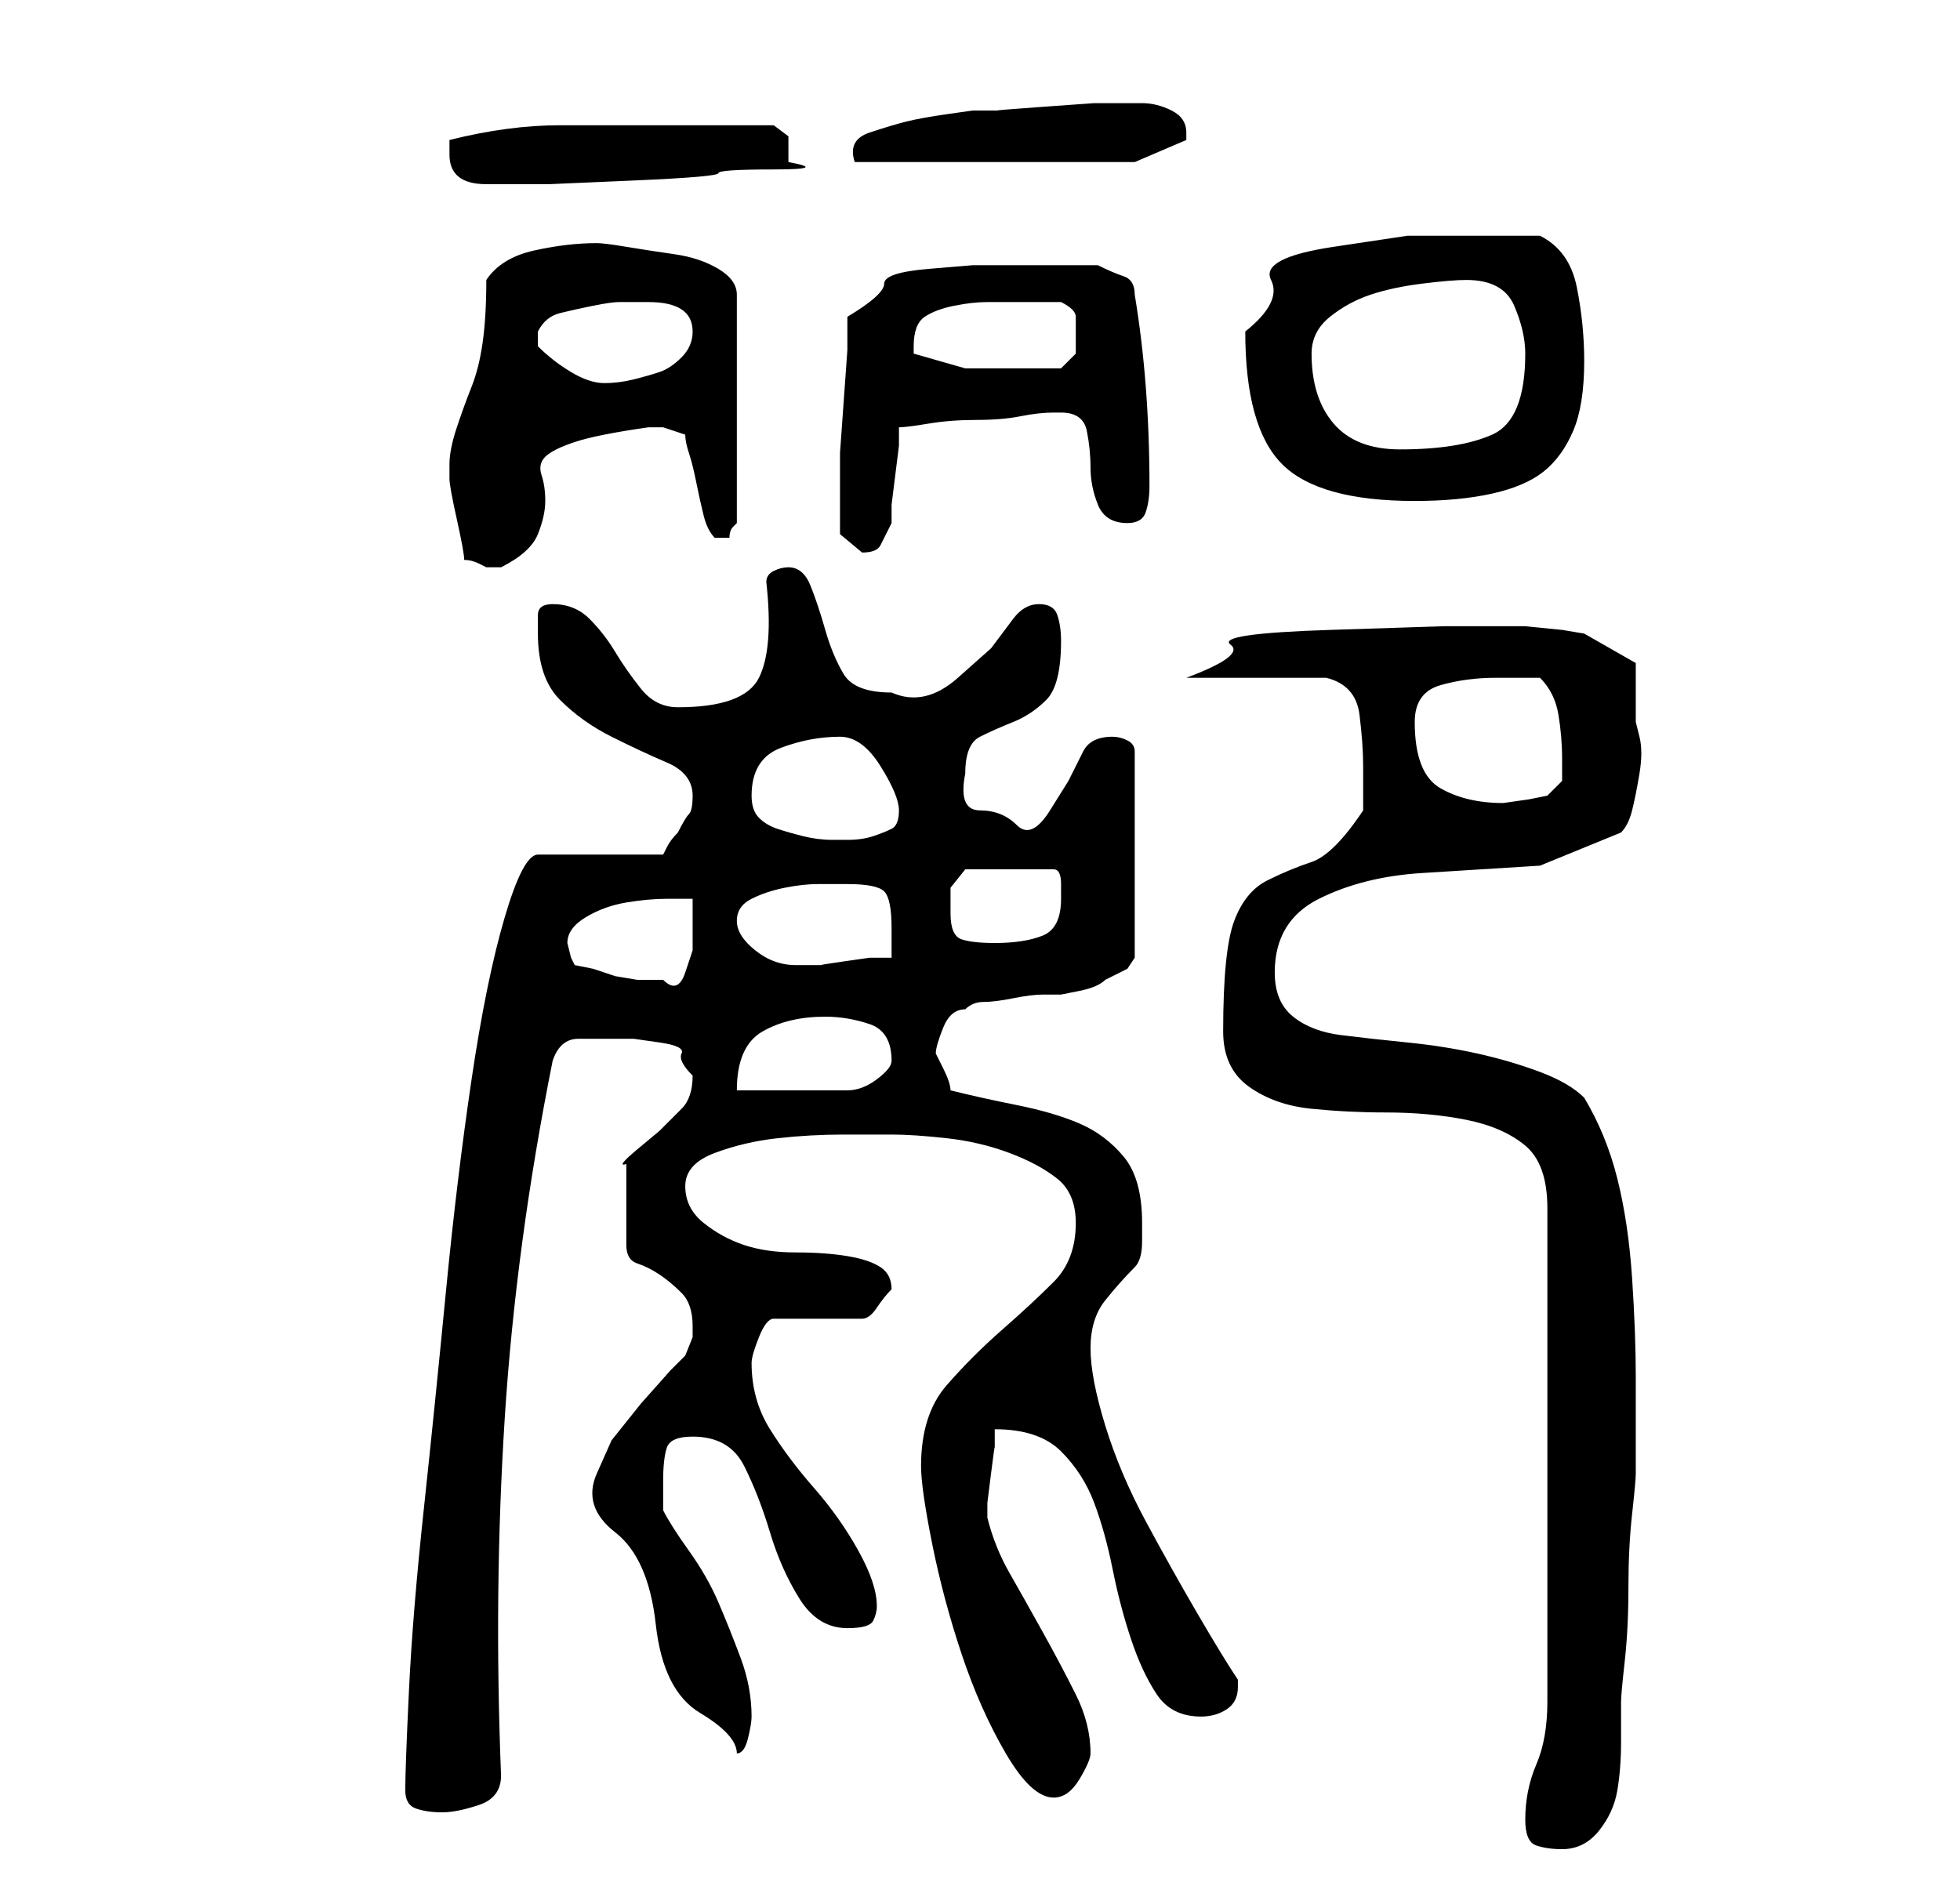<?xml version="1.0" standalone="no"?>
<!DOCTYPE svg PUBLIC "-//W3C//DTD SVG 1.1//EN" "http://www.w3.org/Graphics/SVG/1.1/DTD/svg11.dtd" >
<svg xmlns="http://www.w3.org/2000/svg" xmlns:xlink="http://www.w3.org/1999/xlink" version="1.1" viewBox="-10 0 266 256">
   <path fill="currentColor"
d="M197 247q0 3 1.5 3.5t3.5 0.5q3 0 5 -2.5t2.5 -5.5t0.5 -6.5v-5.5q0 -1 0.5 -5.5t0.5 -10t0.5 -10t0.5 -5.5v-2v-11q0 -6 -0.5 -13.5t-2 -13.5t-4.5 -11q-2 -2 -6 -3.5t-8.5 -2.5t-9.5 -1.5t-9 -1t-6.5 -2.5t-2.5 -6q0 -7 6 -10t14 -3.5l16 -1t11 -4.5q1 -1 1.5 -3t1 -5
t0 -5l-0.5 -2v-4.5v-3.5l-7 -4l-3 -0.5t-5 -0.5h-11t-15.5 0.5t-13.5 2t-6 4.5h4h5.5h6h3.5q4 1 4.5 5t0.5 7v6q-4 6 -7 7t-6 2.5t-4.5 5.5t-1.5 15q0 5 3.5 7.5t8.5 3t10 0.5q6 0 11 1t8 3.5t3 8.5v67q0 5 -1.5 8.5t-1.5 7.5zM45 243q0 2 1.5 2.5t3.5 0.5t5 -1t3 -4
q-1 -25 0.5 -48.5t6.5 -48.5q1 -3 3.5 -3h4.5h3t3.5 0.5t3 1.5t1.5 3q0 3 -1.5 4.5l-3 3t-3 2.5t-1.5 2v11q0 2 1.5 2.5t3 1.5t3 2.5t1.5 4.5v1.5t-1 2.5l-2 2t-4 4.5l-4 5t-2 4.5t2.5 8t5.5 12.5t6 12t5 5.5q1 0 1.5 -2t0.5 -3q0 -4 -1.5 -8t-3 -7.5t-4 -7t-3.5 -5.5v-4
q0 -3 0.5 -4.5t3.5 -1.5q5 0 7 4t3.5 9t4 9t6.5 4q3 0 3.5 -1t0.5 -2q0 -3 -2.5 -7.5t-6 -8.5t-6 -8t-2.5 -9q0 -1 1 -3.5t2 -2.5h12q1 0 2 -1.5t2 -2.5q0 -2 -1.5 -3t-4.5 -1.5t-7 -0.5t-7 -1t-5.5 -3t-2.5 -5t4 -4.5t8.5 -2t9 -0.5h6.5q3 0 7.5 0.5t8.5 2t6.5 3.5t2.5 6
q0 5 -3 8t-7 6.5t-7.5 7.5t-3.5 11q0 3 1.5 10.5t4 15t6 13.5t6.5 6q2 0 3.5 -2.5t1.5 -3.5q0 -4 -2 -8t-4.5 -8.5t-4.5 -8t-3 -7.5v-2t0.5 -4t0.5 -3.5v-2.5q6 0 9 3t4.5 7t2.5 9t2.5 9.5t3.5 7.5t6 3q2 0 3.5 -1t1.5 -3v-1v0q-2 -3 -5.5 -9t-7 -12.5t-5.5 -13t-2 -10.5
t2 -6.5t4 -4.5q1 -1 1 -3.5v-2.5q0 -6 -2.5 -9t-6 -4.5t-8.5 -2.5t-9 -2q0 -1 -1 -3l-1 -2q0 -1 1 -3.5t3 -2.5q1 -1 2.5 -1t4 -0.5t4 -0.5h2.5t2.5 -0.5t3.5 -1.5l3 -1.5t1 -1.5v-28q0 -1 -1 -1.5t-2 -0.5q-3 0 -4 2l-2 4t-2.5 4t-4.5 2t-5 -2t-2 -5q0 -4 2 -5t4.5 -2
t4.5 -3t2 -8q0 -2 -0.5 -3.5t-2.5 -1.5t-3.5 2l-3 4t-4.5 4t-9 2q-5 0 -6.5 -2.5t-2.5 -6t-2 -6t-3 -2.5q-1 0 -2 0.5t-1 1.5q1 9 -1 13t-11 4q-3 0 -5 -2.5t-3.5 -5t-3.5 -4.5t-5 -2q-2 0 -2 1.5v2.5q0 6 3 9t7 5t7.5 3.5t3.5 4.5q0 2 -0.5 2.5t-1.5 2.5q-1 1 -1.5 2
l-0.5 1h-17q-2 0 -4.5 8.5t-4.5 22t-3.5 29t-3 29.5t-2 24.5t-0.5 13.5zM102 138q3 0 6 1t3 5q0 1 -2 2.5t-4 1.5h-2.5h-4.5h-5h-3q0 -6 3.5 -8t8.5 -2zM68 131l-0.5 -1t-0.5 -2q0 -2 2.5 -3.5t5.5 -2t5.5 -0.5h3.5v3.5v3.5t-1 3t-3 1h-2h-1.5t-3 -0.5l-3 -1t-2.5 -0.5z
M90 125q0 -2 2 -3t4.5 -1.5t4.5 -0.5h4q4 0 5 1t1 5v4h-3t-3.5 0.5t-3 0.5h-2.5h-1q-3 0 -5.5 -2t-2.5 -4zM119 124v-3.5t2 -2.5h12q1 0 1 2v2q0 4 -2.5 5t-6.5 1q-3 0 -4.5 -0.5t-1.5 -3.5zM92 108q0 -5 4 -6.5t8 -1.5q3 0 5.5 4t2.5 6t-1 2.5t-2.5 1t-3.5 0.5h-2
q-2 0 -4 -0.5t-3.5 -1t-2.5 -1.5t-1 -3zM182 98q0 -4 3.5 -5t7.5 -1h2.5h3.5q2 2 2.5 5t0.5 6v3t-2 2l-2.5 0.5t-3.5 0.5q-5 0 -8.5 -2t-3.5 -9zM53 76q1 0 2 0.5l1 0.5h1h1q4 -2 5 -4.5t1 -4.5t-0.5 -3.5t0.5 -2.5t4 -2t10 -2h1h1l1.5 0.5l1.5 0.5q0 1 0.5 2.5t1 4t1 4.5
t1.5 3h1h1q0 -1 0.5 -1.5l0.5 -0.5v-31q0 -2 -2.5 -3.5t-6 -2t-6.5 -1t-4 -0.5q-4 0 -8.5 1t-6.5 4q0 5 -0.5 8.5t-1.5 6t-2 5.5t-1 5v2q0 1 1 5.5t1 5.5zM104 68v4.5t3 2.5q2 0 2.5 -1l1.5 -3v-2.5t0.5 -4t0.5 -4v-2.5q1 0 4 -0.5t6.5 -0.5t6 -0.5t4.5 -0.5h1q3 0 3.5 2.5
t0.5 5t1 5t4 2.5q2 0 2.5 -1.5t0.5 -3.5q0 -7 -0.5 -13.5t-1.5 -12.5q0 -2 -1.5 -2.5t-3.5 -1.5h-11h-6t-6 0.5t-6 2t-5 4.5v4.5t-0.5 7t-0.5 7v4.5v2zM159 45q0 13 5 18t18 5q6 0 10.5 -1t7 -3t4 -5.5t1.5 -9.5q0 -5 -1 -10t-5 -7h-10h-8t-10 1.5t-8.5 4.5t-3.5 7zM168 48
q0 -3 2.5 -5t5.5 -3t7 -1.5t6 -0.5q5 0 6.5 3.5t1.5 6.5q0 9 -4.5 11t-12.5 2q-6 0 -9 -3.5t-3 -9.5zM63 46v-1q1 -2 3 -2.5t4.5 -1t3.5 -0.5h3h1q3 0 4.5 1t1.5 3t-1.5 3.5t-3 2t-3.5 1t-4 0.5t-4.5 -1.5t-4.5 -3.5v-1zM114 48v-0.5v-0.5q0 -3 1.5 -4t4 -1.5t4.5 -0.5h4h6
q2 1 2 2v2v3t-2 2h-7h-6t-7 -2zM51 21q0 4 5 4v0h8.5t11.5 -0.5t11.5 -1t7.5 -0.5t2 -1v-2v-1.5t-2 -1.5h-15h-14q-7 0 -15 2v1v1zM145 14h-1h-5.5t-7 0.5t-6 0.5h-3.5t-3.5 0.5t-5.5 1t-5 1.5t-2 4h38l7 -3v-1q0 -2 -2 -3t-4 -1z" />
</svg>

